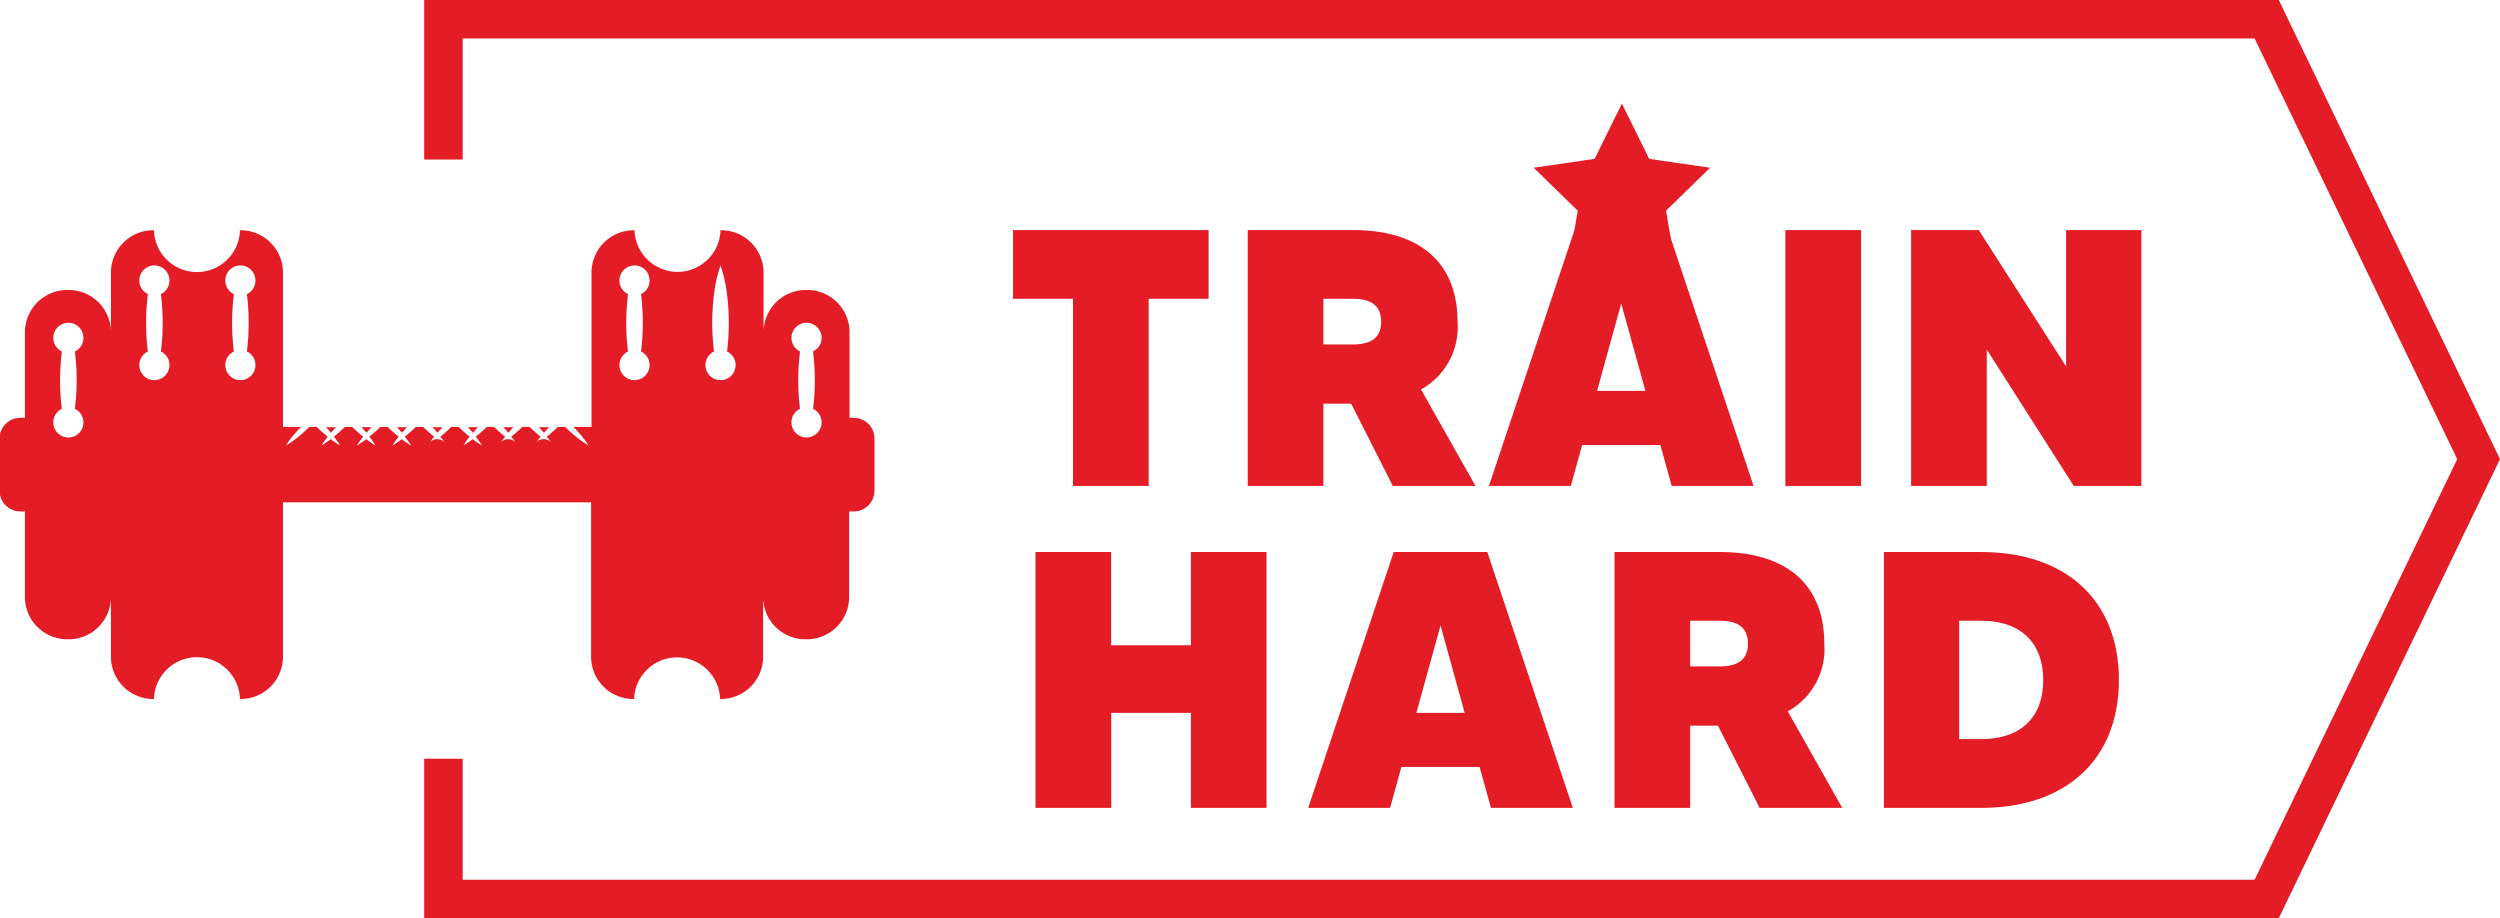 <svg xmlns="http://www.w3.org/2000/svg" width="217.146" height="79.753" viewBox="0 0 217.146 79.753">
  <g id="Group_204" data-name="Group 204" transform="translate(-4887.755 -606.883)">
    <g id="Group_202" data-name="Group 202" transform="translate(-7.017 -8.548)">
      <g id="Group_196" data-name="Group 196" transform="translate(4982.764 635.415)">
        <path id="Path_185" data-name="Path 185" d="M4991.838,1028.4h-5.206v16.255h-6.572V1028.4h-5.207v-5.969h16.985Z" transform="translate(-4974.853 -1022.433)" fill="#E41C26"/>
        <path id="Path_186" data-name="Path 186" d="M5168.1,1037.513h-2.413v7.143h-6.572v-22.224h9.112c6.127,0,9.112,3.08,9.112,7.969a6.179,6.179,0,0,1-3.174,5.873l4.73,8.381h-7.175Zm-2.413-5.143h2.54c1.493,0,2.477-.508,2.477-1.968,0-1.334-.762-2-2.477-2h-2.54Z" transform="translate(-5138.731 -1022.433)" fill="#E41C26"/>
        <path id="Path_187" data-name="Path 187" d="M5363.431,1041.1h-6.794l-.985,3.556h-7.111l7.43-22.224h8.126l7.43,22.224h-7.112Zm-1.3-4.7-2.1-7.588-2.1,7.588Z" transform="translate(-5307.206 -1022.433)" fill="#E41C26"/>
        <path id="Path_188" data-name="Path 188" d="M5587.881,1022.433v22.224h-6.573v-22.224Z" transform="translate(-5514.224 -1022.433)" fill="#E41C26"/>
        <path id="Path_189" data-name="Path 189" d="M5700.038,1022.433v22.224h-5.873l-7.557-11.842v11.842h-6.572v-22.224h5.874l7.588,11.842v-11.842Z" transform="translate(-5602.032 -1022.433)" fill="#E41C26"/>
      </g>
      <g id="Group_197" data-name="Group 197" transform="translate(4984.716 663.379)">
        <path id="Path_190" data-name="Path 190" d="M5012.567,1311.148v22.224H5006v-8.254h-6.921v8.254H4992.5v-22.224h6.572v8.1H5006v-8.1Z" transform="translate(-4992.502 -1311.148)" fill="#E41C26"/>
        <path id="Path_191" data-name="Path 191" d="M5221.5,1329.816h-6.795l-.983,3.556h-7.113l7.43-22.224h8.128l7.429,22.224h-7.111Zm-1.3-4.7-2.095-7.588-2.1,7.588Z" transform="translate(-5182.926 -1311.148)" fill="#E41C26"/>
        <path id="Path_192" data-name="Path 192" d="M5456.112,1326.228H5453.7v7.143h-6.572v-22.224h9.112c6.127,0,9.111,3.08,9.111,7.969a6.178,6.178,0,0,1-3.174,5.873l4.73,8.381h-7.175Zm-2.414-5.143h2.541c1.493,0,2.477-.508,2.477-1.968,0-1.334-.762-2-2.477-2H5453.7Z" transform="translate(-5396.838 -1311.148)" fill="#E41C26"/>
        <path id="Path_193" data-name="Path 193" d="M5679.07,1322.26c0,6.89-4.572,11.112-11.969,11.112h-8.445v-22.224h8.445C5674.5,1311.148,5679.07,1315.371,5679.07,1322.26Zm-6.572,0c0-3.175-1.9-5.143-5.4-5.143h-1.9V1327.4h1.9C5670.593,1327.4,5672.5,1325.467,5672.5,1322.26Z" transform="translate(-5584.969 -1311.148)" fill="#E41C26"/>
      </g>
      <g id="Group_201" data-name="Group 201" transform="translate(5027.99 624.431)">
        <path id="Path_194" data-name="Path 194" d="M5370.432,1606.114l2.368,4.8,5.292.769-3.83,3.734.906,5.272-4.736-2.489-4.735,2.489.9-5.272-3.829-3.734,5.293-.769Z" transform="translate(-5362.773 -1606.114)" fill="#E41C26"/>
      </g>
    </g>
    <path id="Path_197" data-name="Path 197" d="M4931.773,649.53v3.343h10.511V808.516l-36.534,17.6-36.533-17.6V652.873h10.51V649.53h-13.854V810.616l39.876,19.214,39.877-19.214V649.53Z" transform="translate(4275.07 5552.51) rotate(-90)" fill="#E41C26"/>
    <g id="Group_198" data-name="Group 198" transform="translate(4887.755 626.883)">
      <path id="Path_198" data-name="Path 198" d="M5463.779,749.98c.14-.165.285-.325.432-.482h-.865C5463.494,749.655,5463.64,749.815,5463.779,749.98Z" transform="translate(-5419.62 -732.393)" fill="#E41C26"/>
      <path id="Path_199" data-name="Path 199" d="M5439.045,749.98c.139-.165.284-.325.432-.482h-.865C5438.761,749.655,5438.906,749.815,5439.045,749.98Z" transform="translate(-5397.967 -732.393)" fill="#E41C26"/>
      <path id="Path_200" data-name="Path 200" d="M5488.515,749.98c.139-.165.284-.325.432-.482h-.864C5488.229,749.655,5488.375,749.815,5488.515,749.98Z" transform="translate(-5441.272 -732.393)" fill="#E41C26"/>
      <path id="Path_201" data-name="Path 201" d="M5414.311,749.98c.14-.165.284-.325.432-.482h-.865C5414.025,749.655,5414.171,749.815,5414.311,749.98Z" transform="translate(-5376.314 -732.393)" fill="#E41C26"/>
      <path id="Path_202" data-name="Path 202" d="M5186.6,623.987h-.372V616.5a3.677,3.677,0,0,0-3.734-3.617h0a3.678,3.678,0,0,0-3.736,3.617v-5.188a3.678,3.678,0,0,0-3.736-3.617h0a3.737,3.737,0,0,1-7.47,0h0a3.678,3.678,0,0,0-3.736,3.617v13.466h-1.568c.191.2.378.394.556.6a7.634,7.634,0,0,1,.748,1.006,8.242,8.242,0,0,1-1.04-.724q-.486-.394-.931-.827c-.02-.018-.038-.038-.055-.056h-.64l-.056.056q-.428.416-.9.795a7,7,0,0,1,.541.757.873.873,0,0,0-1.619,0,7.14,7.14,0,0,1,.541-.757q-.466-.379-.894-.795c-.02-.018-.038-.038-.056-.056h-.64c-.019.018-.036.038-.056.056q-.429.416-.9.795a6.878,6.878,0,0,1,.542.757.873.873,0,0,0-1.618,0,6.74,6.74,0,0,1,.541-.757q-.467-.379-.9-.795l-.054-.056h-.639l-.056.056q-.428.416-.9.795a6.814,6.814,0,0,1,.542.757,7.143,7.143,0,0,1-.809-.545,7.342,7.342,0,0,1-.81.545,6.871,6.871,0,0,1,.541-.757q-.467-.379-.9-.795c-.019-.018-.035-.038-.055-.056h-.639l-.056.056q-.428.416-.895.795a6.8,6.8,0,0,1,.54.757.872.872,0,0,0-1.617,0,6.94,6.94,0,0,1,.542-.757q-.467-.379-.9-.795c-.02-.018-.036-.038-.056-.056h-.64l-.056.056q-.43.416-.894.795a7.279,7.279,0,0,1,.541.757,7.309,7.309,0,0,1-.811-.545,7.174,7.174,0,0,1-.808.545,7.067,7.067,0,0,1,.541-.757q-.466-.379-.895-.795l-.056-.056h-.639c-.019.018-.036.038-.055.056q-.429.416-.9.795a6.736,6.736,0,0,1,.54.757,7.416,7.416,0,0,1-.809-.545,7.1,7.1,0,0,1-.809.545,7,7,0,0,1,.541-.757q-.467-.379-.895-.795l-.056-.056h-.639c-.02.018-.037.038-.057.056q-.428.416-.895.795a6.936,6.936,0,0,1,.541.757,7.187,7.187,0,0,1-.809-.545,7.277,7.277,0,0,1-.809.545,6.925,6.925,0,0,1,.54-.757q-.466-.379-.9-.795l-.055-.056h-.64c-.019.018-.036.038-.054.056q-.447.433-.934.827a8.1,8.1,0,0,1-1.039.724,7.815,7.815,0,0,1,.748-1.006c.178-.207.365-.406.555-.6h-1.567V611.312a3.679,3.679,0,0,0-3.736-3.617h0a3.737,3.737,0,0,1-7.471,0h0a3.677,3.677,0,0,0-3.735,3.617V616.5a3.678,3.678,0,0,0-3.737-3.617h0a3.678,3.678,0,0,0-3.735,3.617v7.487h-.371a1.8,1.8,0,0,0-1.83,1.77v4.591a1.8,1.8,0,0,0,1.83,1.77h.371v7.487a3.678,3.678,0,0,0,3.735,3.617h0a3.678,3.678,0,0,0,3.737-3.617v5.187a3.677,3.677,0,0,0,3.735,3.617h0a3.737,3.737,0,0,1,7.471,0h0a3.679,3.679,0,0,0,3.736-3.617V631.327h26.762v13.466a3.678,3.678,0,0,0,3.736,3.617h0a3.737,3.737,0,0,1,7.47,0h0a3.678,3.678,0,0,0,3.736-3.617v-5.187a3.678,3.678,0,0,0,3.736,3.617h0a3.677,3.677,0,0,0,3.734-3.617v-7.487h.372a1.8,1.8,0,0,0,1.83-1.77v-4.591A1.8,1.8,0,0,0,5186.6,623.987Zm-67.658-.784a1.31,1.31,0,1,1-1.132,0,19.551,19.551,0,0,1-.153-2.49,19.828,19.828,0,0,1,.156-2.491,1.309,1.309,0,1,1,1.128,0,20.3,20.3,0,0,1,0,4.981Zm7.47-4.981a1.31,1.31,0,1,1-1.131,0,19.555,19.555,0,0,1-.153-2.49,19.921,19.921,0,0,1,.156-2.49,1.309,1.309,0,1,1,1.127,0,19.922,19.922,0,0,1,.156,2.49A19.556,19.556,0,0,1,5126.411,618.222Zm7.472,0a1.31,1.31,0,1,1-1.132,0,19.377,19.377,0,0,1-.153-2.49,20.013,20.013,0,0,1,.155-2.49,1.309,1.309,0,1,1,1.127,0,19.919,19.919,0,0,1,.155,2.49A19.643,19.643,0,0,1,5133.882,618.222Zm34.232,0a1.309,1.309,0,1,1-1.13,0,19.645,19.645,0,0,1-.154-2.49,19.922,19.922,0,0,1,.157-2.49,1.309,1.309,0,1,1,1.126,0,20.013,20.013,0,0,1,.155,2.49A19.645,19.645,0,0,1,5168.115,618.222Zm7.472,0a1.31,1.31,0,1,1-1.131,0,20.144,20.144,0,0,1,0-4.981,12.041,12.041,0,0,1,.563-2.49,11.887,11.887,0,0,1,.564,2.49,20.109,20.109,0,0,1,.156,2.49A19.828,19.828,0,0,1,5175.586,618.222Zm7.47,4.981a1.309,1.309,0,1,1-1.131,0,19.551,19.551,0,0,1-.154-2.49,19.92,19.92,0,0,1,.156-2.491,1.309,1.309,0,1,1,1.127,0,19.735,19.735,0,0,1,.155,2.491A19.2,19.2,0,0,1,5183.057,623.2Z" transform="translate(-5112.438 -607.695)" fill="#E41C26"/>
      <path id="Path_203" data-name="Path 203" d="M5340.107,749.98c.139-.165.284-.325.432-.482h-.865C5339.822,749.655,5339.967,749.815,5340.107,749.98Z" transform="translate(-5311.359 -732.393)" fill="#E41C26"/>
      <path id="Path_204" data-name="Path 204" d="M5389.577,749.98c.139-.165.283-.325.432-.482h-.864C5389.291,749.655,5389.437,749.815,5389.577,749.98Z" transform="translate(-5354.663 -732.393)" fill="#E41C26"/>
      <path id="Path_205" data-name="Path 205" d="M5364.841,749.98c.14-.165.285-.325.433-.482h-.866C5364.557,749.655,5364.7,749.815,5364.841,749.98Z" transform="translate(-5333.01 -732.393)" fill="#E41C26"/>
    </g>
  </g>
</svg>

